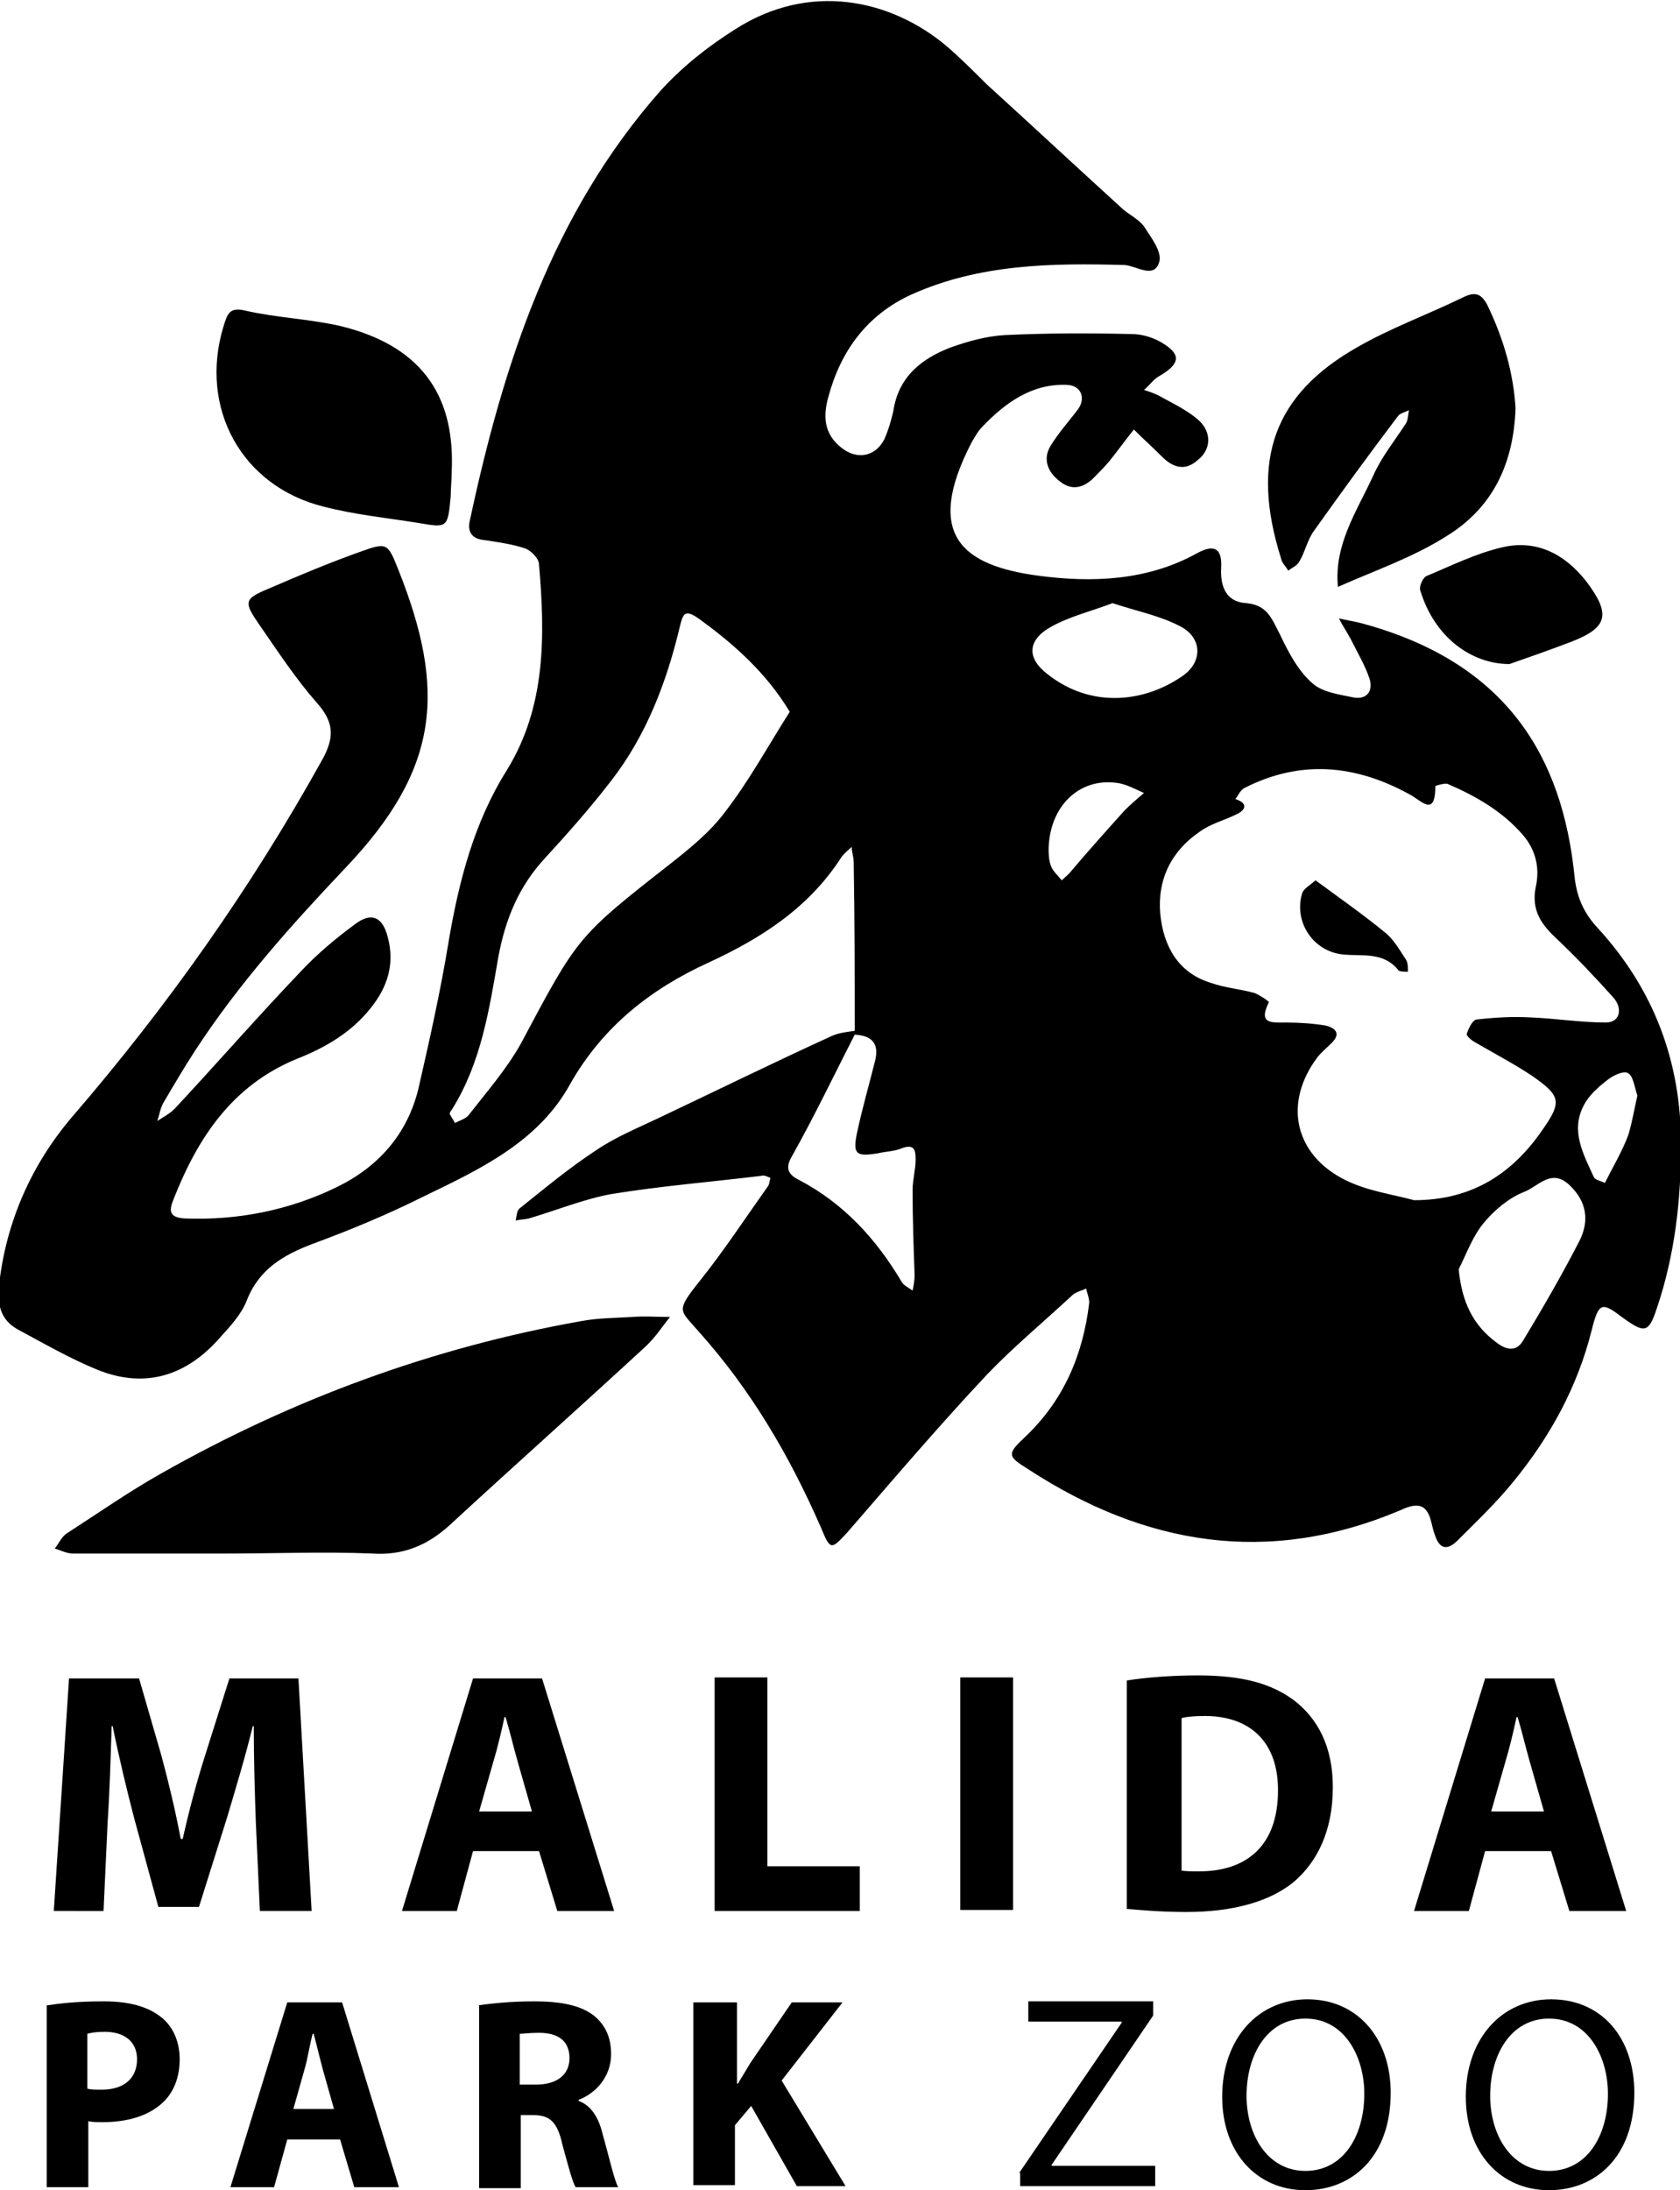 <?xml version="1.0" encoding="utf-8"?>
<!-- Generator: Adobe Illustrator 27.0.0, SVG Export Plug-In . SVG Version: 6.00 Build 0)  -->
<svg version="1.1" id="Lager_1" xmlns="http://www.w3.org/2000/svg" xmlns:xlink="http://www.w3.org/1999/xlink" x="0px" y="0px"
	 viewBox="0 0 165.5 215.7" style="enable-background:new 0 0 165.5 215.7;" xml:space="preserve">
<g id="DpXk25_00000178176162462957127330000009741366207837365692_">
	<g>
		<path d="M84.2,101.9c0-5.7,0-11.3-0.1-17c0-0.5-0.2-1-0.2-1.5c-0.3,0.3-0.7,0.6-1,1c-3.2,5-7.9,8-13.1,10.4
			c-5.7,2.6-10.4,6.3-13.6,11.9c-3.1,5.7-8.8,8.4-14.4,11.1c-3.6,1.8-7.2,3.3-11,4.7c-2.9,1.1-5.3,2.5-6.5,5.6
			c-0.5,1.3-1.6,2.5-2.6,3.6c-3.3,3.8-7.4,5.1-12.1,3.2c-2.7-1.1-5.3-2.6-7.9-4c-1.6-0.9-2-2.4-1.8-4.3c0.7-6.3,3.2-11.9,7.2-16.6
			c9.4-10.9,17.6-22.5,24.6-35.1c1.3-2.3,1.2-3.8-0.5-5.7c-2.1-2.4-3.8-5-5.6-7.6c-1.6-2.3-1.6-2.6,0.8-3.6c3-1.3,6.1-2.6,9.2-3.7
			c2.5-0.9,2.6-0.8,3.6,1.7C44,68,43.3,75.7,34.1,85.4c-5.4,5.7-10.6,11.5-14.9,18.1c-1.1,1.7-2.1,3.4-3.1,5.1
			c-0.3,0.5-0.4,1.2-0.6,1.8c0.6-0.4,1.2-0.7,1.7-1.2c4.2-4.5,8.2-9.1,12.5-13.6c1.6-1.7,3.4-3.2,5.3-4.6c1.6-1.2,2.7-0.7,3.2,1.3
			c0.7,2.6,0,4.9-1.7,7c-1.9,2.4-4.5,3.9-7.3,5c-6.3,2.6-9.7,7.7-12.1,13.8c-0.5,1.2-0.4,1.8,1.1,1.9c5.2,0.2,10.3-0.8,15-3.1
			c4.1-2,6.9-5.2,8-9.6c1.1-4.8,2.2-9.7,3-14.6c1-5.9,2.5-11.7,5.7-16.8c3.9-6.3,3.8-13.3,3.2-20.3c0-0.6-0.8-1.4-1.4-1.6
			c-1.2-0.4-2.6-0.6-3.9-0.8c-1.3-0.1-1.8-0.8-1.5-2c3.3-15.4,8.1-30.2,18.8-42.3c2.1-2.3,4.6-4.3,7.3-6c7.3-4.7,15.3-3,20.8,1.6
			c1.4,1.2,2.7,2.5,4,3.8c4.4,4,8.8,8.1,13.2,12.1c0.7,0.7,1.7,1.1,2.3,1.9c0.7,1.1,1.8,2.5,1.5,3.5c-0.5,1.7-2.2,0.4-3.4,0.3
			c-7.2-0.2-14.3-0.1-21,2.9c-4.4,2-7,5.6-8.2,10.1c-0.5,1.8-0.5,3.6,1.3,5c1.5,1.2,3.3,0.9,4.2-0.8c0.4-0.9,0.7-1.9,0.9-2.8
			c0.5-3.4,2.8-5.2,5.7-6.3c1.7-0.6,3.5-1.1,5.3-1.2c4.2-0.2,8.3-0.2,12.5-0.1c1.1,0,2.3,0.4,3.2,1c1.7,1.1,1.5,2-0.6,3.2
			c-0.5,0.3-0.9,0.9-1.4,1.3c0.6,0.2,1.2,0.4,1.7,0.7c1.3,0.7,2.7,1.4,3.7,2.3c1.3,1.2,1.2,2.9-0.1,3.9c-1.2,1.1-2.4,0.8-3.5-0.3
			c-0.9-0.9-1.9-1.8-2.8-2.7c-0.8,1-1.6,2.1-2.4,3.1c-0.5,0.6-1.1,1.2-1.7,1.8c-1,0.9-2.1,1.1-3.2,0.2c-1.2-0.9-1.7-2.2-0.9-3.5
			c0.8-1.3,1.8-2.4,2.7-3.6c0.8-1.1,0.3-2.4-1.2-2.4c-3.4-0.1-6,1.8-8.2,4.1c-0.5,0.5-0.8,1.1-1.1,1.6c-4.7,9.1-0.9,12.1,6.6,13.1
			c5.3,0.7,10.7,0.5,15.6-2.2c1.8-1,2.5-0.4,2.4,1.4c-0.1,1.9,0.5,3.4,2.5,3.5c2.1,0.2,2.5,1.6,3.3,3.1c0.8,1.7,1.8,3.6,3.2,4.8
			c1,0.9,2.7,1.1,4.1,1.4c1.3,0.2,1.9-0.7,1.5-1.9c-0.4-1.2-1.1-2.4-1.7-3.6c-0.4-0.8-0.9-1.5-1.3-2.3c0.8,0.2,1.6,0.3,2.3,0.5
			c14.4,3.9,19.7,13.3,20.9,24.8c0.2,2.1,0.9,3.7,2.3,5.2c5.5,6,8.2,13.1,8.2,21.3c0,5.5-0.6,10.9-2.4,16.2
			c-0.8,2.4-1.2,2.4-3.3,0.9c-2.1-1.6-2.4-1.6-3.1,1.2c-1.4,5.6-4.1,10.5-7.7,14.9c-1.7,2.1-3.6,3.9-5.5,5.8c-0.9,0.9-1.7,1-2.2-0.4
			c-0.2-0.5-0.3-1-0.4-1.4c-0.5-2.1-1.7-1.8-3.2-1.1c-12.9,5.4-25,3.4-36.5-4.1c-2.1-1.3-2.1-1.5-0.3-3.2c3.8-3.6,5.7-8.1,6.3-13.2
			c0-0.5-0.2-0.9-0.3-1.4c-0.4,0.2-0.9,0.3-1.3,0.6c-2.8,2.6-5.8,5.1-8.4,7.8c-4.8,5.1-9.3,10.4-13.9,15.7c-1.5,1.6-1.6,1.7-2.5-0.5
			c-3.1-7.1-6.9-13.6-12.1-19.4c-1.8-2.1-2.3-1.9,0.1-4.9c2.4-3,4.5-6.2,6.7-9.3c0.2-0.2,0.2-0.6,0.3-0.9c-0.3-0.1-0.6-0.3-0.9-0.2
			c-4.9,0.6-9.9,1-14.8,1.8c-2.7,0.5-5.4,1.6-8.1,2.4c-0.4,0.1-0.9,0.1-1.3,0.2c0.1-0.4,0.1-1,0.4-1.2c2.5-2,4.9-4,7.5-5.7
			c1.9-1.3,4.1-2.2,6.2-3.2c5.7-2.7,11.4-5.5,17.1-8.1c0.7-0.3,1.6-0.4,2.4-0.5c-2.1,4.1-4.1,8.3-6.4,12.4c-0.7,1.2-0.3,1.8,0.7,2.3
			c4.4,2.3,7.6,5.8,10.1,10c0.2,0.4,0.7,0.6,1.1,0.9c0.1-0.5,0.2-1,0.2-1.5c-0.1-2.8-0.2-5.6-0.2-8.4c0-1,0.3-2,0.3-3
			c0-0.9-0.1-1.6-1.4-1.1c-0.7,0.3-1.6,0.3-2.4,0.5c-2,0.3-2.4,0.1-2-1.9c0.5-2.4,1.2-4.8,1.8-7.2C86.5,103.3,86.4,102,84.2,101.9z
			 M139.3,118.2c5.7,0,9.7-2.6,12.7-7c1.9-2.7,1.7-3.3-1-5.2c-1.8-1.2-3.7-2.2-5.6-3.3c-0.4-0.2-1-0.7-0.9-0.9
			c0.2-0.6,0.6-1.4,1-1.4c1.8-0.2,3.5-0.3,5.3-0.2c2.5,0.1,4.9,0.5,7.4,0.5c1.4,0,1.7-1.4,0.7-2.5c-1.8-2-3.6-3.9-5.5-5.7
			c-1.5-1.4-2.6-2.8-2.1-5.2c0.4-1.8,0-3.6-1.3-5.1c-2-2.3-4.6-3.8-7.4-5c-0.3-0.1-1.2,0.2-1.2,0.2c0,3.2-1.4,1.4-2.6,0.8
			c-5.3-2.9-10.7-3.4-16.2-0.6c-0.4,0.2-0.6,0.7-0.9,1.1c1.3,0.4,1,1.1,0.1,1.5c-1.2,0.6-2.5,0.9-3.6,1.7c-2.8,1.9-4.2,4.7-3.9,8.1
			c0.3,3.1,1.7,5.8,5,6.8c1.4,0.5,2.9,0.6,4.3,1c0.5,0.2,1.4,0.8,1.4,0.9c-1.1,2.2,0.3,2,1.7,2c1.3,0,2.7,0.1,3.9,0.3
			c0.8,0.2,1.6,0.7,0.6,1.7c-0.5,0.5-1,0.9-1.4,1.4c-3.4,4.5-2.3,9.6,2.7,12.1C134.7,117.3,137.1,117.6,139.3,118.2z M44.8,110.6
			c0.4-0.2,1-0.4,1.3-0.7c1.8-2.3,3.8-4.6,5.2-7.1c5.6-10.5,5.5-10.5,14.7-17.7c1.9-1.5,3.9-3.1,5.4-5.1c2.4-3.1,4.3-6.6,6.4-9.9
			c-2.3-3.8-5.4-6.6-9-9.2c-1.3-0.9-1.5-0.5-1.8,0.7c-1.3,5.5-3.3,10.8-6.8,15.3c-2,2.6-4.2,5.1-6.5,7.6c-2.6,2.8-3.9,6-4.6,9.7
			c-0.9,5.2-1.7,10.5-4.6,15.1c-0.1,0.1-0.2,0.3-0.2,0.4C44.5,110.1,44.7,110.3,44.8,110.6z M143.7,125c0.3,3.2,1.4,5.5,3.7,7.2
			c0.9,0.7,1.9,1,2.6-0.1c2-3.3,3.9-6.6,5.6-9.9c1-2,0.7-3.9-1-5.5c-1.8-1.7-3.1,0.2-4.5,0.7c-1.5,0.6-2.9,1.8-3.9,3
			C145.1,121.7,144.5,123.4,143.7,125z M109.6,59.4c-2.1,0.8-4.2,1.3-6,2.3c-2.4,1.3-2.5,3.1-0.4,4.7c4.3,3.4,9.6,2.8,13.4,0.1
			c1.9-1.4,1.8-3.7-0.3-4.8C114.2,60.6,112,60.2,109.6,59.4z M103.3,83.6c0,0.3,0,1,0.2,1.6c0.2,0.6,0.7,1,1.1,1.5
			c0.3-0.3,0.7-0.6,1-1c1.7-2,3.4-3.9,5.2-5.9c0.6-0.6,1.3-1.2,1.9-1.7c-0.9-0.4-1.8-0.9-2.7-1C106.3,76.6,103.4,79.4,103.3,83.6z
			 M161.3,107.9c-0.3-0.9-0.4-1.9-0.9-2.2c-0.4-0.3-1.5,0.2-2.1,0.7c-0.9,0.7-1.8,1.5-2.3,2.5c-1.3,2.5,0,4.8,1,7
			c0.1,0.3,0.7,0.4,1.1,0.6c0.8-1.6,1.7-3.1,2.3-4.7C160.8,110.5,161,109.2,161.3,107.9z"/>
		<path d="M22.2,153c-5,0-10,0-15,0c-0.6,0-1.2-0.3-1.8-0.5c0.4-0.5,0.7-1.2,1.2-1.5c3.1-2,6.1-4.1,9.3-5.9
			c12.9-7.3,26.7-12.4,41.4-15c1.6-0.3,3.3-0.3,5-0.4c1.2-0.1,2.4,0,3.7,0c-0.8,1-1.5,2.1-2.5,3c-6.4,5.9-12.8,11.6-19.2,17.5
			c-2.2,2-4.6,3-7.6,2.8C31.9,152.8,27.1,153,22.2,153z"/>
		<path d="M149.3,40.2c-0.2,5.7-2.4,9.9-6.8,12.6c-3.3,2.1-7.1,3.4-10.7,5c-0.4-4.2,1.9-7.5,3.5-11c0.8-1.8,2.1-3.4,3.2-5.1
			c0.2-0.3,0.2-0.8,0.3-1.3c-0.4,0.2-0.9,0.3-1.1,0.6c-2.8,3.7-5.5,7.4-8.2,11.2c-0.7,0.9-0.9,2.1-1.5,3.1c-0.2,0.4-0.7,0.6-1.1,0.9
			c-0.2-0.4-0.6-0.7-0.7-1.2c-3.1-9.8-0.6-16.2,7.5-20.8c3.3-1.9,6.9-3.2,10.4-4.9c1.2-0.6,1.8-0.4,2.4,0.7
			C148.2,33.5,149.1,36.9,149.3,40.2z"/>
		<path d="M44.5,46.4c0,0.8-0.1,1.7-0.1,2.5c-0.3,3.1-0.3,3.1-3.2,2.6c-3.1-0.5-6.2-0.8-9.3-1.6c-8.1-2-12.3-9.7-9.9-17.7
			c0.4-1.3,0.6-2,2.2-1.6c3.1,0.7,6.2,0.8,9.3,1.5C42.2,34.2,44.8,39.7,44.5,46.4z"/>
		<path d="M148.7,65.4c-3.7,0-7.4-2.6-8.8-7.3c-0.1-0.4,0.3-1.3,0.7-1.4c2.4-1,4.8-2.2,7.4-2.8c3.4-0.8,6.2,0.7,8.3,3.4
			c2.4,3.2,2.1,4.5-1.5,5.9C152.7,64,150.7,64.7,148.7,65.4z"/>
		<path d="M129.6,86.7c2.3,1.7,4.6,3.3,6.8,5.1c0.9,0.7,1.5,1.8,2.1,2.7c0.2,0.3,0.2,0.8,0.2,1.2c-0.3,0-0.7,0-0.9-0.1
			c-1.5-1.9-3.5-1.4-5.5-1.6c-3-0.3-4.9-3.3-4-6.1C128.5,87.5,129,87.2,129.6,86.7z"/>
	</g>
</g>
<g>
	<path d="M25.2,179.4c-0.1-2.8-0.2-6.1-0.2-9.4h-0.1c-0.7,2.9-1.7,6.2-2.5,8.9l-2.8,8.9h-4l-2.4-8.8c-0.7-2.7-1.5-6-2.1-9h-0.1
		c-0.1,3.1-0.2,6.6-0.4,9.5l-0.4,8.7H5.3l1.5-22.9h6.9l2.2,7.6c0.7,2.6,1.4,5.5,1.9,8.2H18c0.6-2.7,1.4-5.7,2.2-8.2l2.4-7.6h6.8
		l1.3,22.9h-5.1L25.2,179.4z"/>
	<path d="M46.6,182.3l-1.6,5.9h-5.4l7-22.9h6.8l7.1,22.9h-5.6l-1.8-5.9H46.6z M52.4,178.4l-1.4-4.9c-0.4-1.4-0.8-3.1-1.2-4.4h-0.1
		c-0.3,1.4-0.7,3.1-1.1,4.4l-1.4,4.9H52.4z"/>
	<path d="M70.4,165.2h5.2v18.6h9.1v4.4H70.4V165.2z"/>
	<path d="M99.8,165.2v22.9h-5.2v-22.9H99.8z"/>
	<path d="M111,165.5c1.9-0.3,4.4-0.5,7-0.5c4.4,0,7.2,0.8,9.4,2.4c2.4,1.8,3.9,4.6,3.9,8.6c0,4.4-1.6,7.4-3.8,9.3
		c-2.4,2-6.1,3-10.6,3c-2.7,0-4.6-0.2-5.9-0.3V165.5z M116.3,184.2c0.4,0.1,1.2,0.1,1.8,0.1c4.7,0,7.8-2.5,7.8-8
		c0-4.8-2.8-7.3-7.2-7.3c-1.2,0-1.9,0.1-2.3,0.2V184.2z"/>
	<path d="M146.3,182.3l-1.6,5.9h-5.4l7-22.9h6.8l7.1,22.9h-5.6l-1.8-5.9H146.3z M152.1,178.4l-1.4-4.9c-0.4-1.4-0.8-3.1-1.2-4.4
		h-0.1c-0.3,1.4-0.7,3.1-1.1,4.4l-1.4,4.9H152.1z"/>
</g>
<g>
	<path d="M4.6,197.5c1.3-0.2,3-0.4,5.6-0.4c2.5,0,4.3,0.5,5.6,1.5c1.2,0.9,1.9,2.4,1.9,4.2c0,1.8-0.6,3.3-1.7,4.3
		c-1.4,1.3-3.5,1.9-5.9,1.9c-0.5,0-1,0-1.4-0.1v6.5H4.6V197.5z M8.6,205.7c0.4,0.1,0.8,0.1,1.4,0.1c2.2,0,3.5-1.1,3.5-3
		c0-1.7-1.2-2.7-3.2-2.7c-0.8,0-1.4,0.1-1.7,0.2V205.7z"/>
	<path d="M28.3,210.7l-1.3,4.7h-4.3l5.6-18.2h5.4l5.6,18.2h-4.4l-1.4-4.7H28.3z M32.9,207.7l-1.1-3.9c-0.3-1.1-0.6-2.4-0.9-3.5h-0.1
		c-0.3,1.1-0.5,2.5-0.8,3.5l-1.1,3.9H32.9z"/>
	<path d="M47.1,197.5c1.3-0.2,3.3-0.4,5.5-0.4c2.7,0,4.6,0.4,5.9,1.4c1.1,0.9,1.7,2.1,1.7,3.8c0,2.3-1.6,3.9-3.2,4.5v0.1
		c1.3,0.5,2,1.7,2.4,3.4c0.6,2.1,1.1,4.4,1.5,5.1h-4.2c-0.3-0.5-0.7-2-1.3-4.2c-0.5-2.3-1.3-2.9-2.9-2.9h-1.2v7.2h-4.1V197.5z
		 M51.2,205.3h1.6c2.1,0,3.3-1,3.3-2.6c0-1.7-1.1-2.5-3-2.5c-1,0-1.6,0.1-1.9,0.1V205.3z"/>
	<path d="M68.5,197.2h4.1v8h0.1c0.4-0.7,0.8-1.3,1.2-2l4.1-6h5l-6,7.7l6.3,10.4h-4.8l-4.5-7.9l-1.6,1.9v5.9h-4.1V197.2z"/>
	<path d="M100.4,214l10.1-14.8v-0.1h-9.2v-2h12.3v1.4l-10,14.7v0.1h10.2v2h-13.3V214z"/>
	<path d="M137,206.1c0,6.3-3.8,9.6-8.4,9.6c-4.8,0-8.2-3.7-8.2-9.2c0-5.8,3.6-9.6,8.4-9.6C133.7,196.9,137,200.7,137,206.1z
		 M122.8,206.4c0,3.9,2.1,7.4,5.8,7.4c3.7,0,5.8-3.4,5.8-7.6c0-3.6-1.9-7.4-5.8-7.4C124.8,198.8,122.8,202.4,122.8,206.4z"/>
	<path d="M161,206.1c0,6.3-3.8,9.6-8.4,9.6c-4.8,0-8.2-3.7-8.2-9.2c0-5.8,3.6-9.6,8.4-9.6C157.8,196.9,161,200.7,161,206.1z
		 M146.8,206.4c0,3.9,2.1,7.4,5.8,7.4c3.7,0,5.8-3.4,5.8-7.6c0-3.6-1.9-7.4-5.8-7.4C148.8,198.8,146.8,202.4,146.8,206.4z"/>
</g>
</svg>
